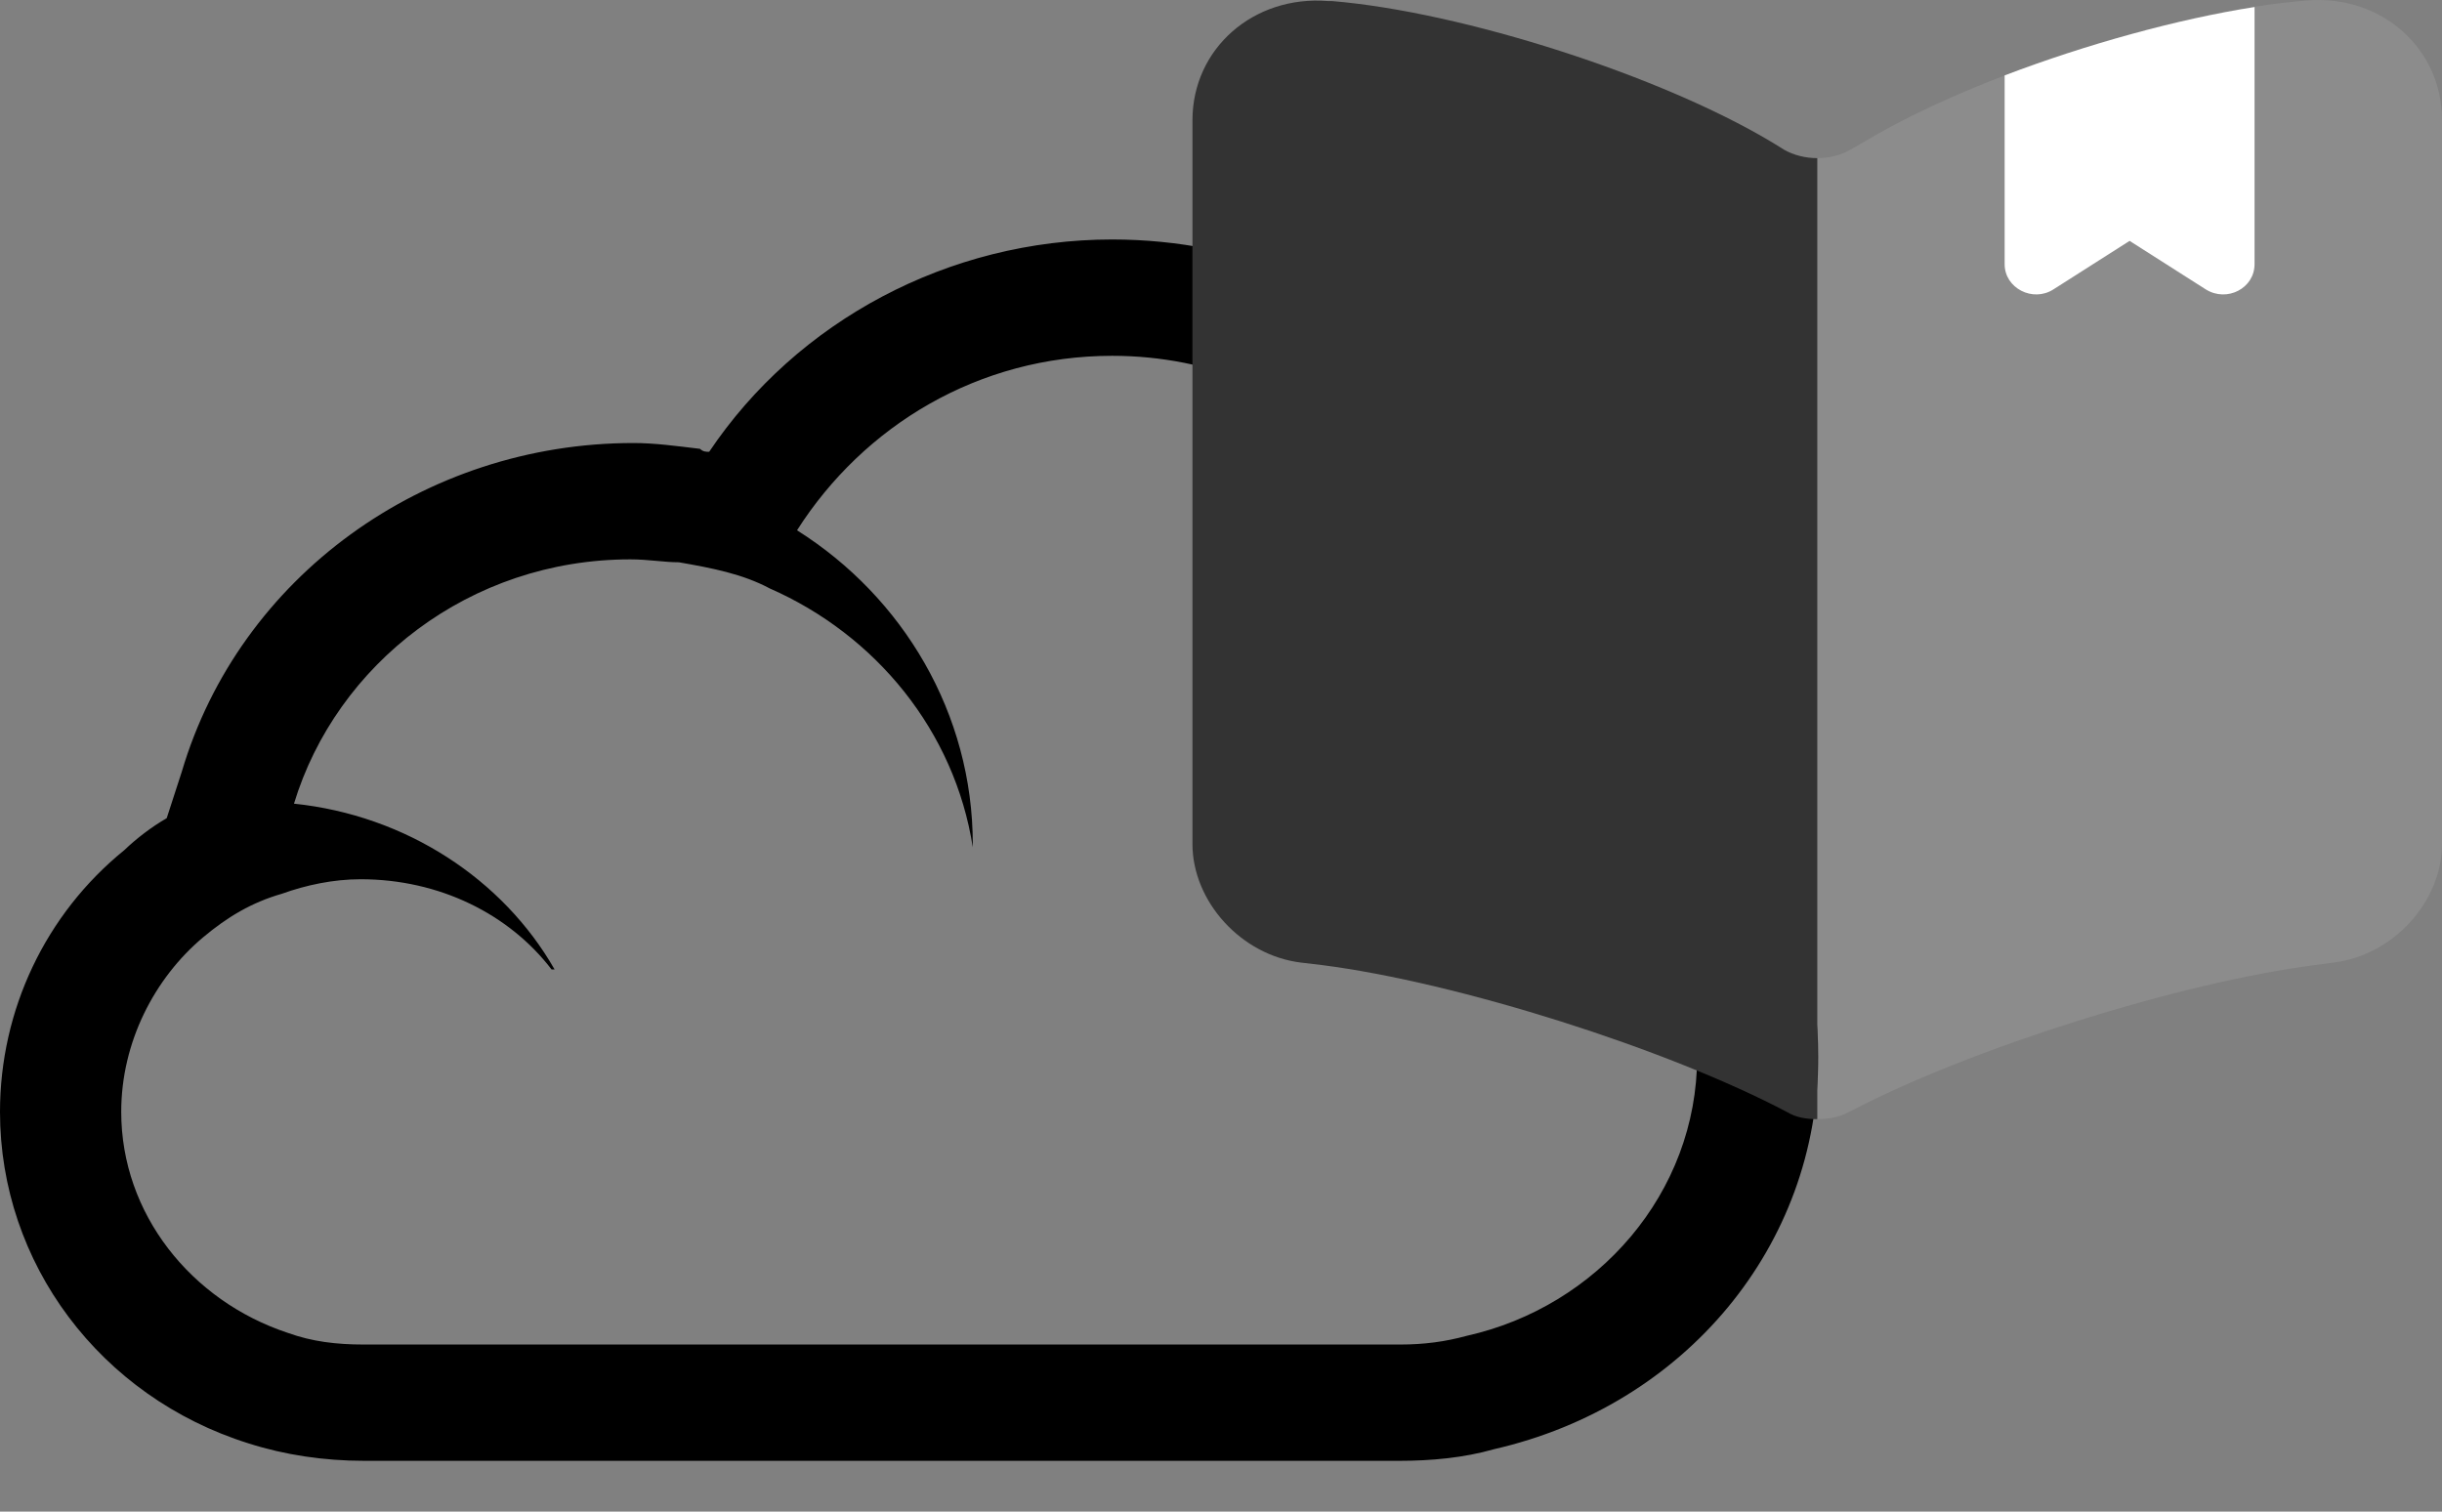 <svg width="42" height="26" viewBox="0 0 42 26" fill="none" xmlns="http://www.w3.org/2000/svg">
<rect x="0" y="0" width="42" height="26" fill="#808080" stroke="none"/>
<g id="Group 13974">
<g id="&#240;&#159;&#166;&#134; emoji &#34;cloud&#34;">
<path id="Vector" d="M19.129 6.12C22.517 6.12 25.227 8.771 25.227 11.972V12.422C23.82 12.522 22.517 13.072 21.527 13.923C22.256 13.523 23.142 13.272 24.081 13.272C24.445 13.272 24.758 13.322 25.071 13.372C25.644 13.472 26.166 13.672 26.635 13.923C28.146 14.773 29.189 16.373 29.189 18.174C29.189 20.525 27.468 22.476 25.227 22.976C24.862 23.076 24.497 23.126 24.081 23.126H6.255C5.786 23.126 5.369 23.076 4.952 22.926C3.284 22.375 2.085 20.875 2.085 19.124C2.085 17.924 2.658 16.824 3.492 16.123C3.909 15.773 4.326 15.523 4.847 15.373C5.264 15.223 5.733 15.123 6.203 15.123C7.558 15.123 8.757 15.723 9.486 16.674H9.538C8.652 15.123 6.984 14.023 5.056 13.823C5.786 11.422 8.079 9.621 10.841 9.621C11.154 9.621 11.415 9.671 11.675 9.671C12.249 9.771 12.77 9.871 13.239 10.121C15.063 10.922 16.419 12.572 16.731 14.573V14.523C16.731 12.272 15.533 10.271 13.708 9.121C14.855 7.32 16.835 6.12 19.129 6.12ZM19.129 4.119C16.314 4.119 13.708 5.52 12.197 7.771C12.145 7.771 12.092 7.771 12.04 7.72C11.623 7.67 11.258 7.62 10.894 7.62C7.297 7.62 4.118 9.921 3.127 13.272L2.867 14.073C2.606 14.223 2.346 14.423 2.137 14.623C0.782 15.723 0 17.374 0 19.124C0 21.725 1.72 24.026 4.274 24.826C4.9 25.026 5.577 25.126 6.255 25.126H24.081C24.602 25.126 25.175 25.076 25.696 24.926C28.98 24.176 31.273 21.425 31.273 18.174C31.273 15.723 29.866 13.422 27.677 12.172L27.364 12.022V11.972C27.312 7.67 23.664 4.119 19.129 4.119Z" fill="black"/>
</g>
<g id="&#240;&#159;&#166;&#134; icon &#34;book saved&#34;">
<g id="Group">
<path id="Vector_2" opacity="0.4" d="M31.255 2.72V19.249C31.437 19.249 31.631 19.218 31.781 19.135L31.824 19.115C33.887 18.032 37.487 16.898 39.819 16.599L40.13 16.557C41.162 16.434 42 15.506 42 14.516V2.06C42 0.833 40.958 -0.095 39.679 0.008C37.422 0.183 34.005 1.276 32.093 2.421L31.824 2.575C31.663 2.668 31.459 2.72 31.255 2.72Z" fill="#9E9E9E"/>
<path id="Vector_3" d="M20.509 2.07V14.516C20.509 15.505 21.347 16.433 22.379 16.557L22.734 16.599C25.076 16.898 28.686 18.042 30.75 19.135C30.889 19.218 31.061 19.249 31.255 19.249V2.72C31.05 2.72 30.846 2.668 30.685 2.575L30.502 2.462C28.59 1.307 25.162 0.204 22.905 0.018H22.841C21.562 -0.085 20.509 0.833 20.509 2.07Z" fill="#333333"/>
<path id="Vector_4" d="M38.776 0.121V4.545C38.776 4.957 38.303 5.205 37.938 4.978L36.627 4.143L35.316 4.978C34.962 5.205 34.478 4.957 34.478 4.545V1.297C35.886 0.761 37.455 0.328 38.776 0.121Z" fill="white"/>
</g>
</g>
</g>
</svg>
